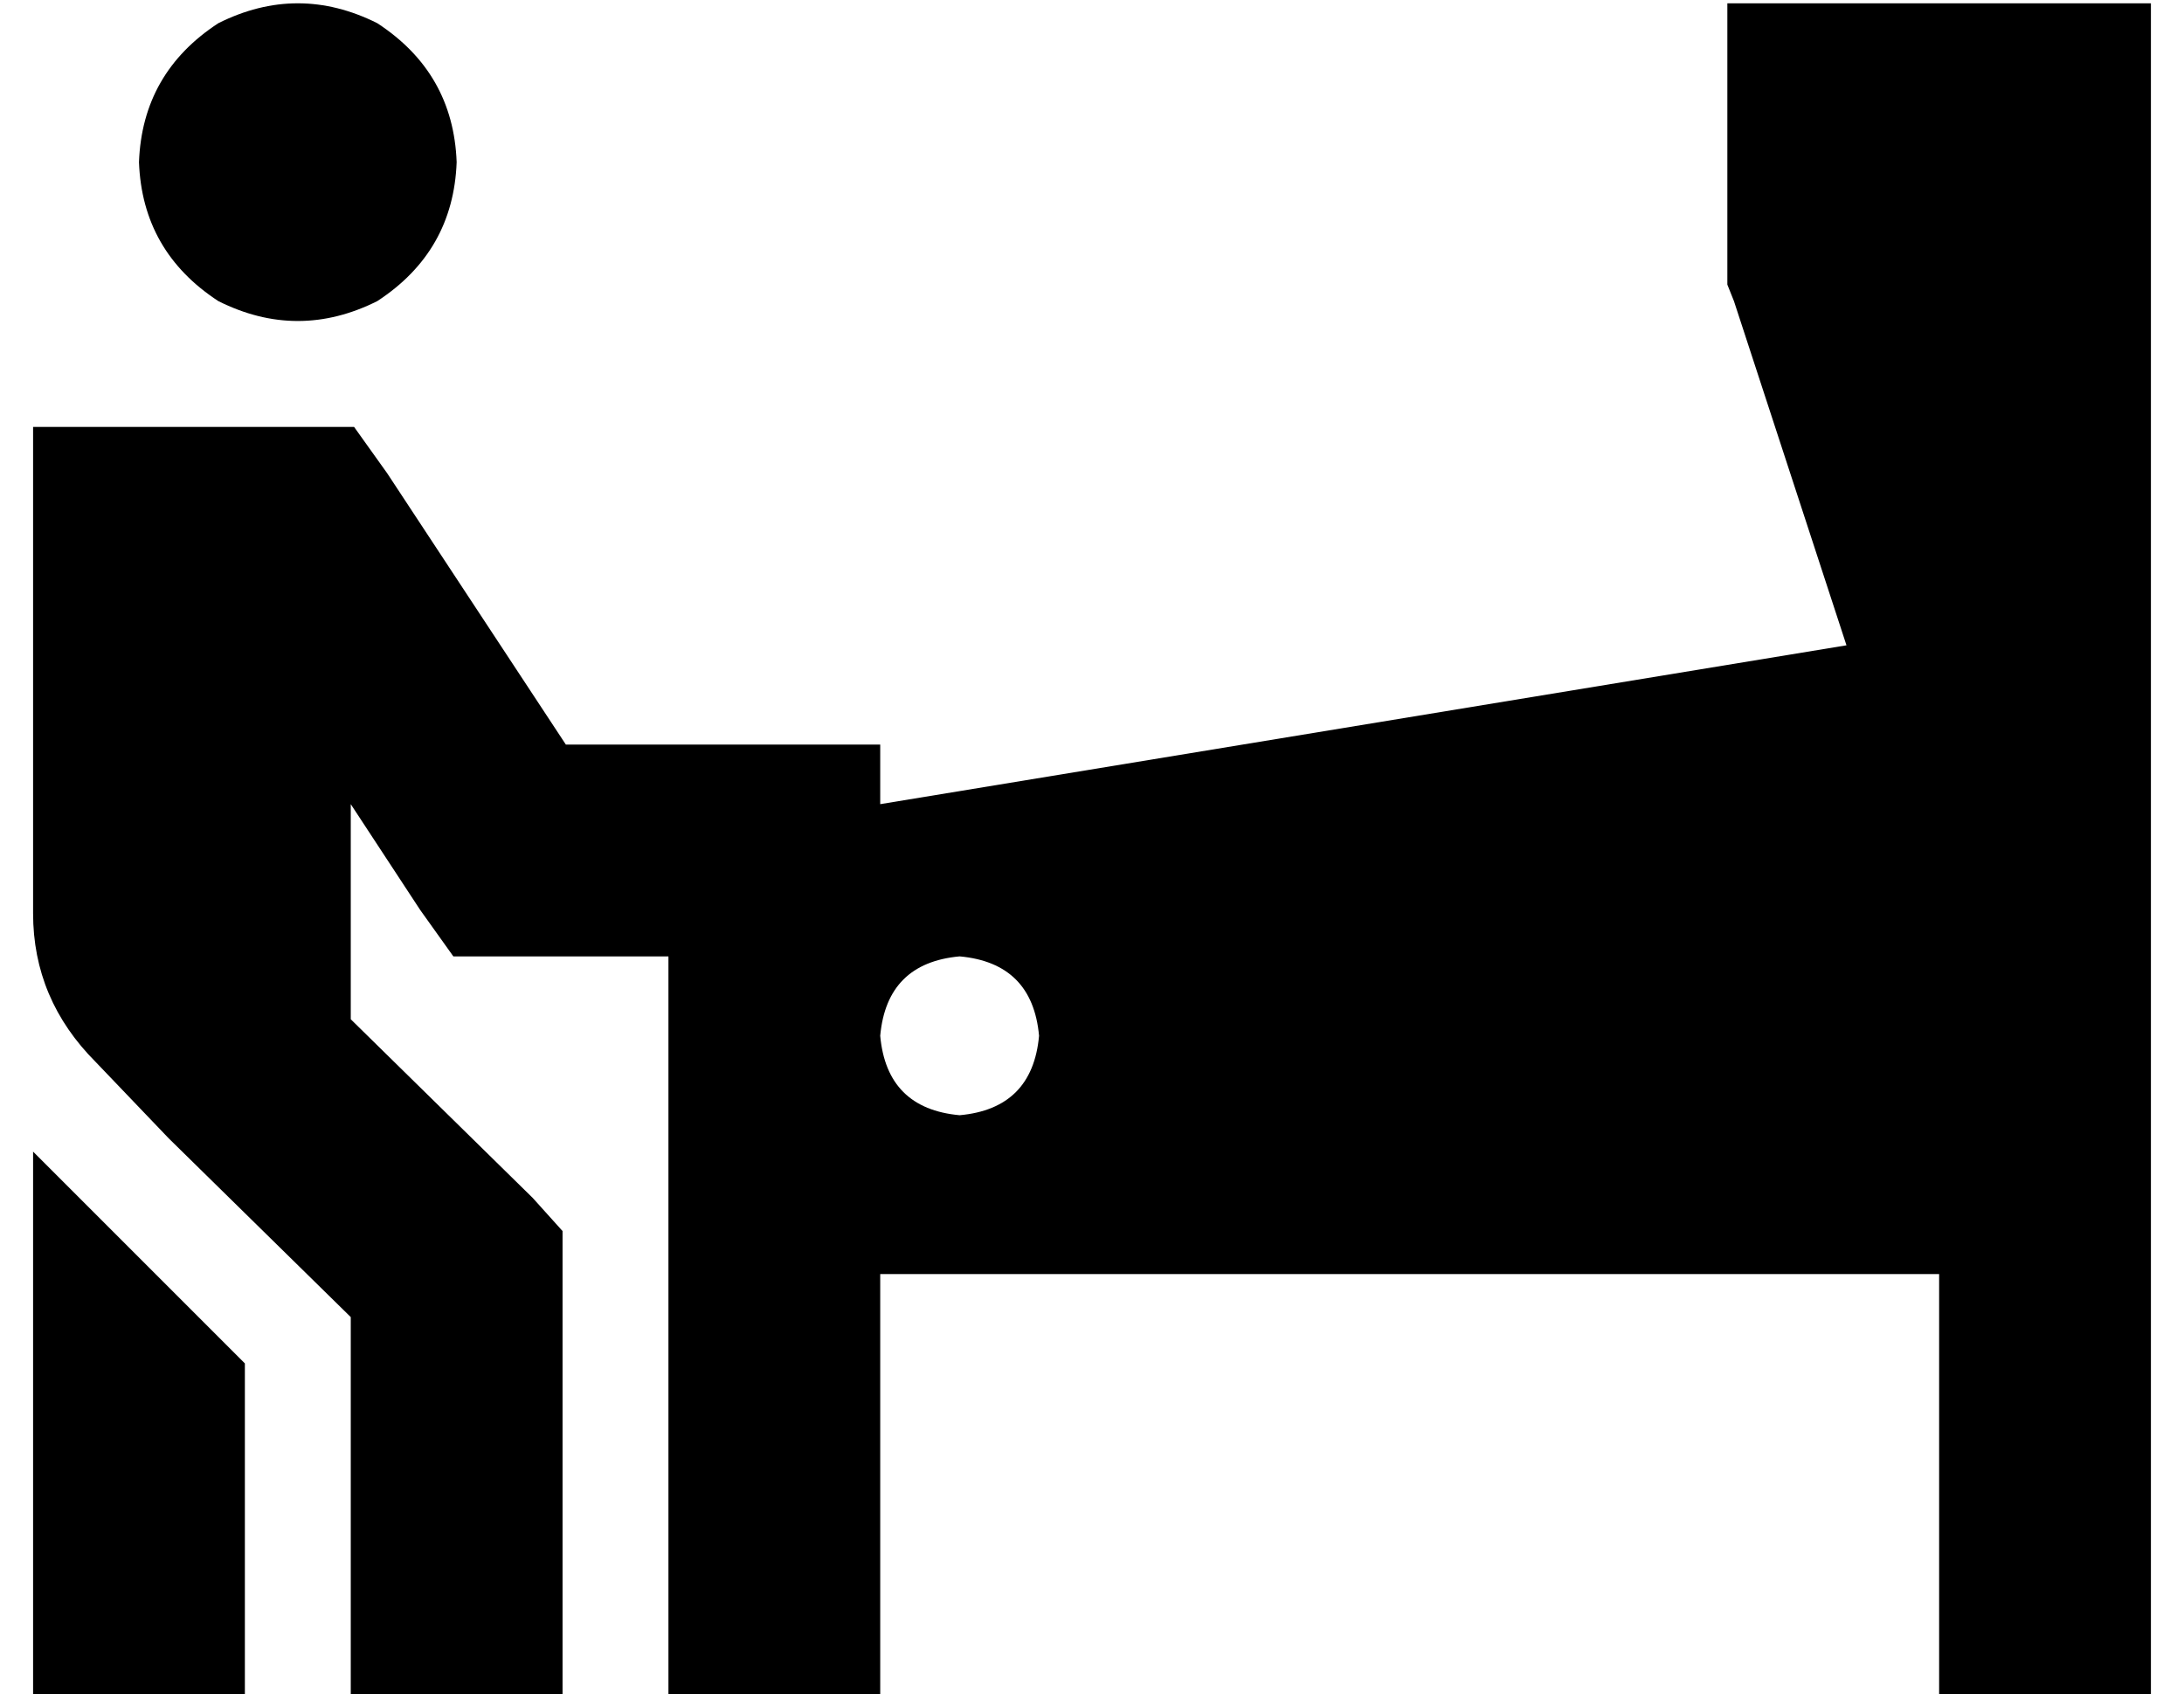 <?xml version="1.0" standalone="no"?>
<!DOCTYPE svg PUBLIC "-//W3C//DTD SVG 1.1//EN" "http://www.w3.org/Graphics/SVG/1.1/DTD/svg11.dtd" >
<svg xmlns="http://www.w3.org/2000/svg" xmlns:xlink="http://www.w3.org/1999/xlink" version="1.1" viewBox="-10 -40 660 512">
   <path fill="currentColor"
d="M32 9q1 -27 24 -42q24 -12 48 0q23 15 24 42q-1 27 -24 42q-24 12 -48 0q-23 -15 -24 -42v0zM0 89h32h-32h97l10 14v0l54 82v0h63h32v18v0l292 -48v0l-34 -104v0l-2 -5v0v-5v0v-48v0v-32v0h32h96v32v0v146v0v38v0v8v0v32v0v224v0v32v0h-64v0v-32v0v-96v0h-320v0v96v0v32
v0h-64v0v-32v0v-192v0h-48h-17l-10 -14v0l-21 -32v0v65v0l55 54v0l9 10v0v13v0v96v0v32v0h-64v0v-32v0v-83v0l-55 -54v0l-22 -23v0q-19 -19 -19 -45v-115v0v-32v0zM0 441v-133v133v-133l64 64v0v69v0v0v0v32v0h-64v0v-32v0zM280 297q22 -2 24 -24q-2 -22 -24 -24
q-22 2 -24 24q2 22 24 24v0z" />
</svg>
